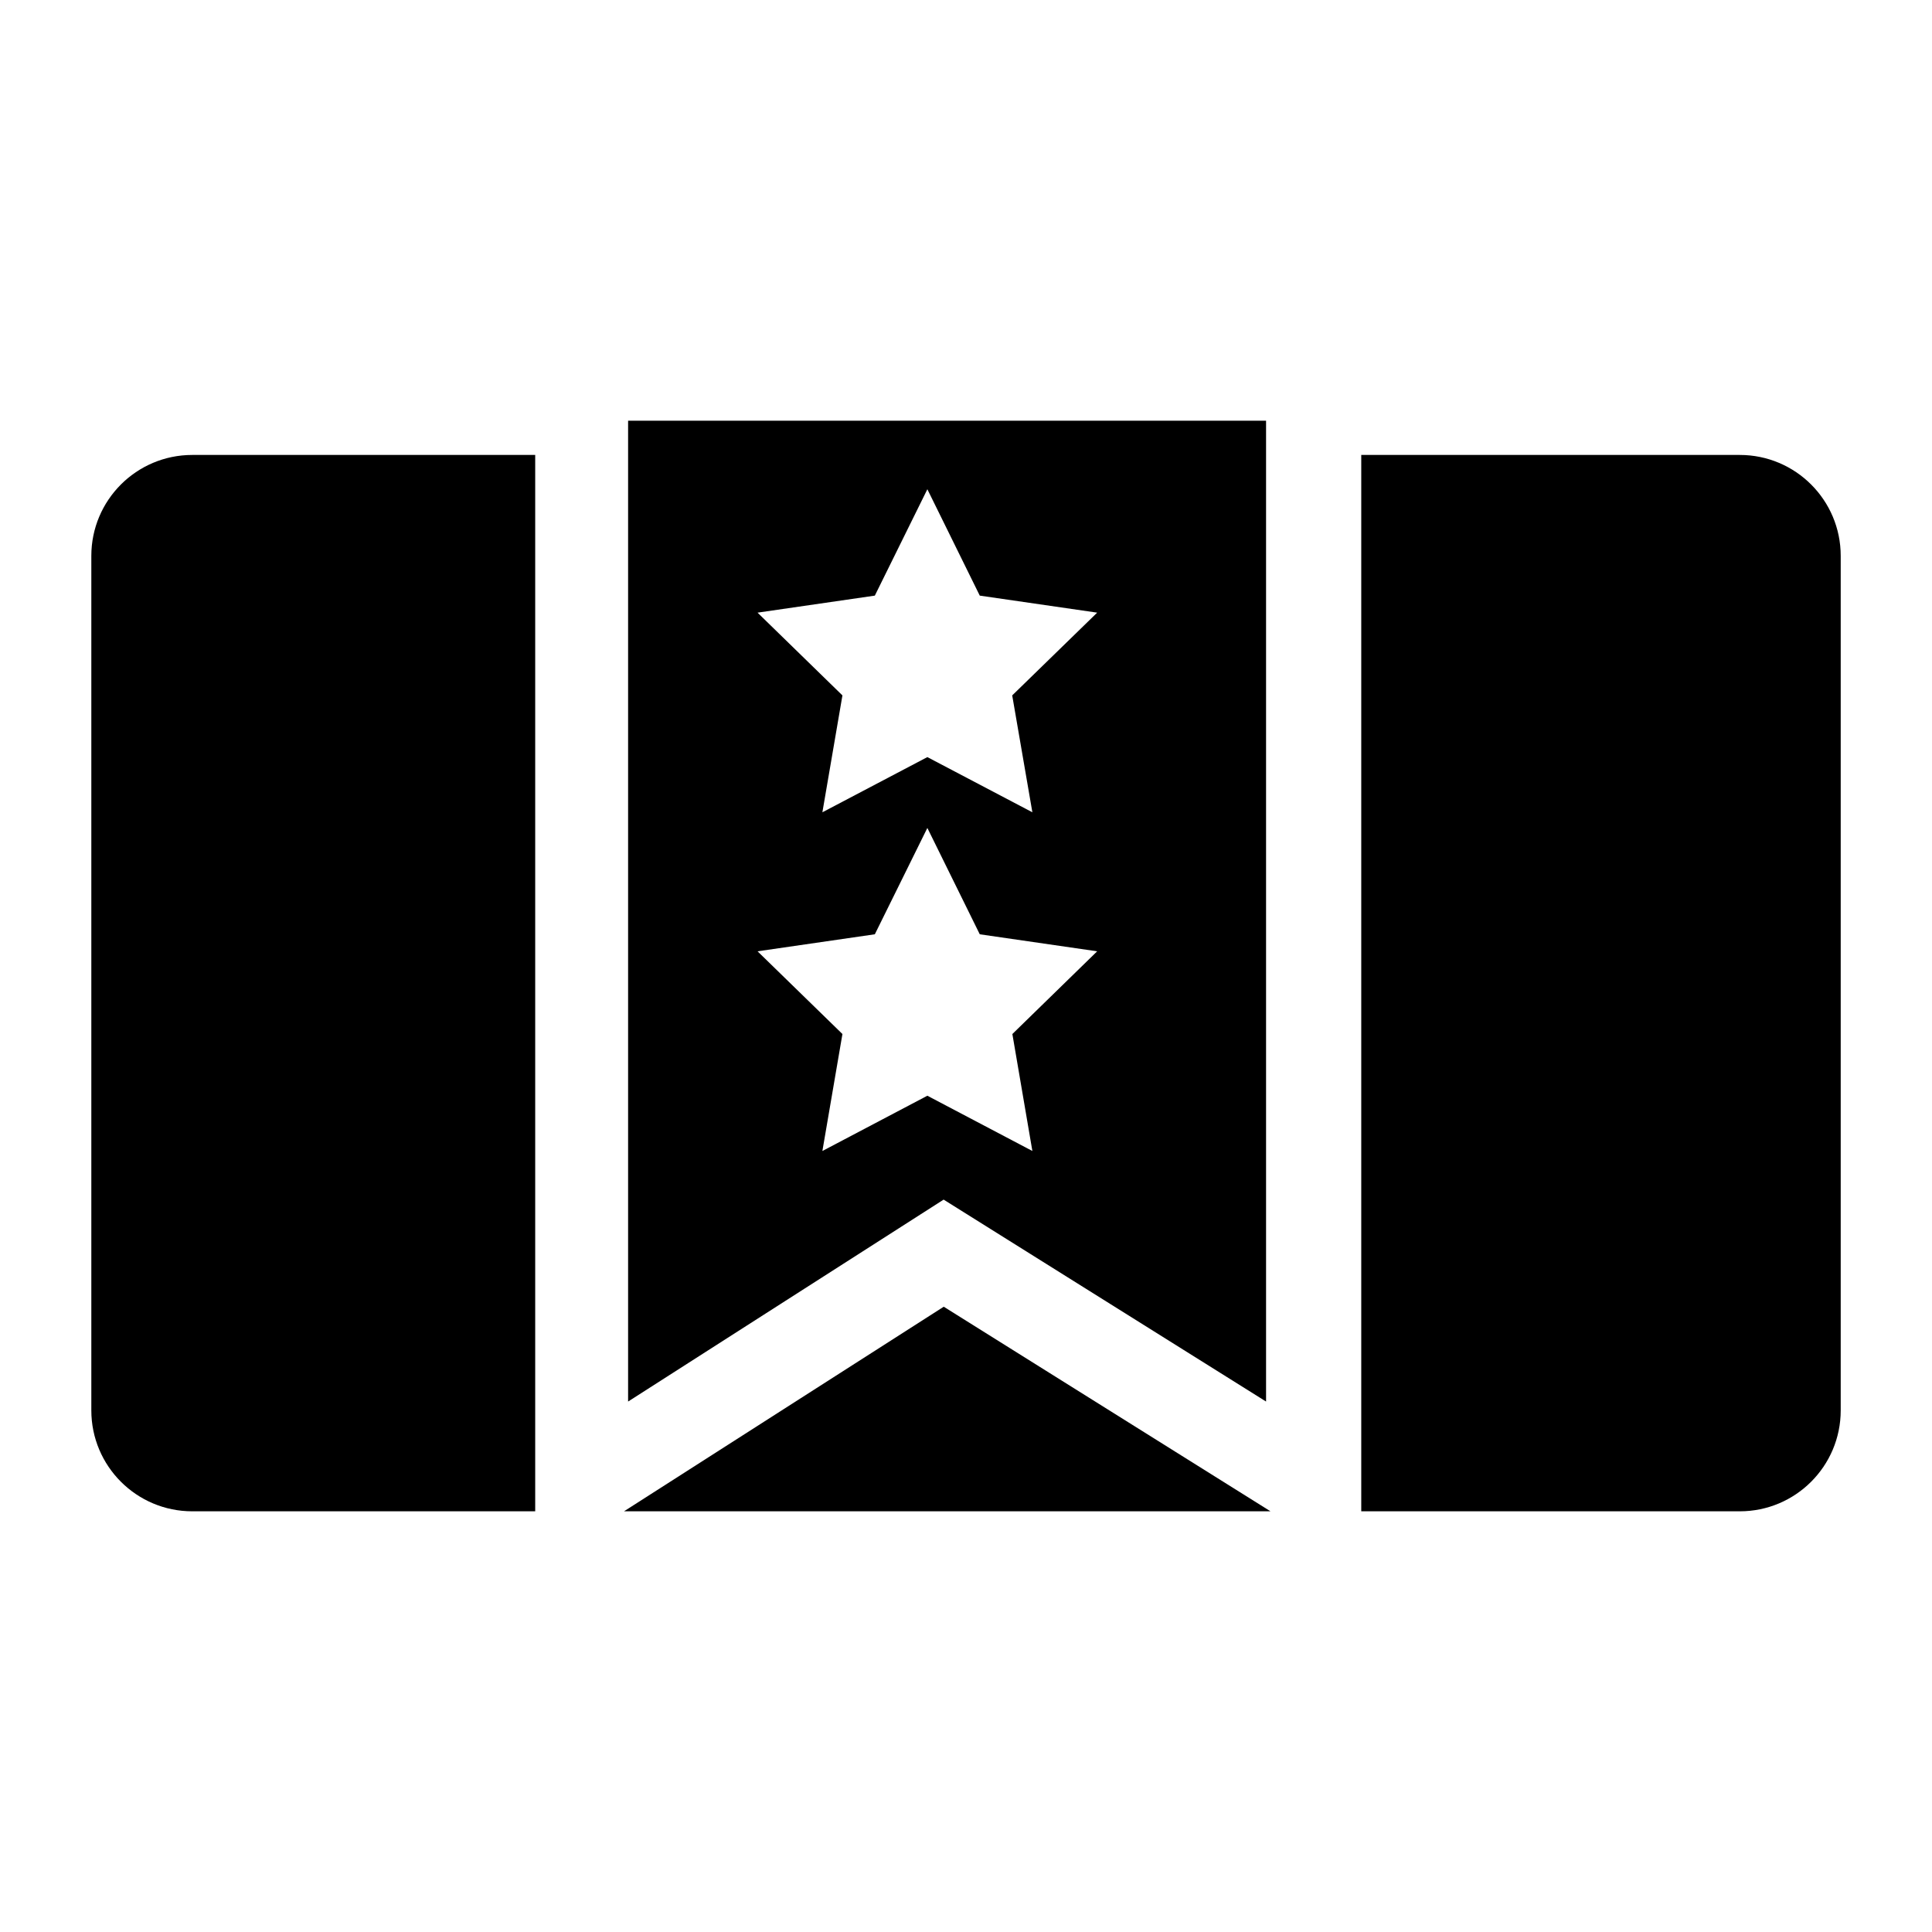 <?xml version="1.0" encoding="utf-8"?>
<!-- Generator: Adobe Illustrator 15.0.0, SVG Export Plug-In  -->
<!DOCTYPE svg PUBLIC "-//W3C//DTD SVG 1.1//EN" "http://www.w3.org/Graphics/SVG/1.1/DTD/svg11.dtd">
<svg version="1.1"
	 xmlns="http://www.w3.org/2000/svg" xmlns:xlink="http://www.w3.org/1999/xlink" xmlns:a="http://ns.adobe.com/AdobeSVGViewerExtensions/3.0/"
	 x="0px" y="0px" width="48px" height="48px" viewBox="-2.269 -10.452 48 48" enable-background="new -2.269 -10.452 48 48"
	 xml:space="preserve">
<defs>
</defs>
<path d="M11.028,0.851h-8.52C1.123,0.851,0,1.974,0,3.359v21.229c0,1.385,1.123,2.508,2.508,2.508h8.52V0.851z"/>
<path d="M40.955,0.851h-9.404v26.245h9.404c1.385,0,2.508-1.123,2.508-2.508V3.359C43.463,1.974,42.34,0.851,40.955,0.851z"/>
<polygon points="21.178,22.013 13.234,27.096 29.296,27.096 "/>
<path d="M13.336,0v24.369l7.839-5.017l8.011,5.017V0H13.336z M23.38,18.144l-2.609-1.373l-2.608,1.373l0.498-2.906l-2.109-2.055
	l2.914-0.423l1.305-2.642l1.302,2.642l2.917,0.423l-2.107,2.055L23.38,18.144z M22.879,6.825l0.501,2.904l-2.609-1.371l-2.608,1.371
	l0.498-2.904l-2.109-2.056l2.914-0.423l1.305-2.643l1.302,2.643l2.917,0.423L22.879,6.825z"/>
</svg>
